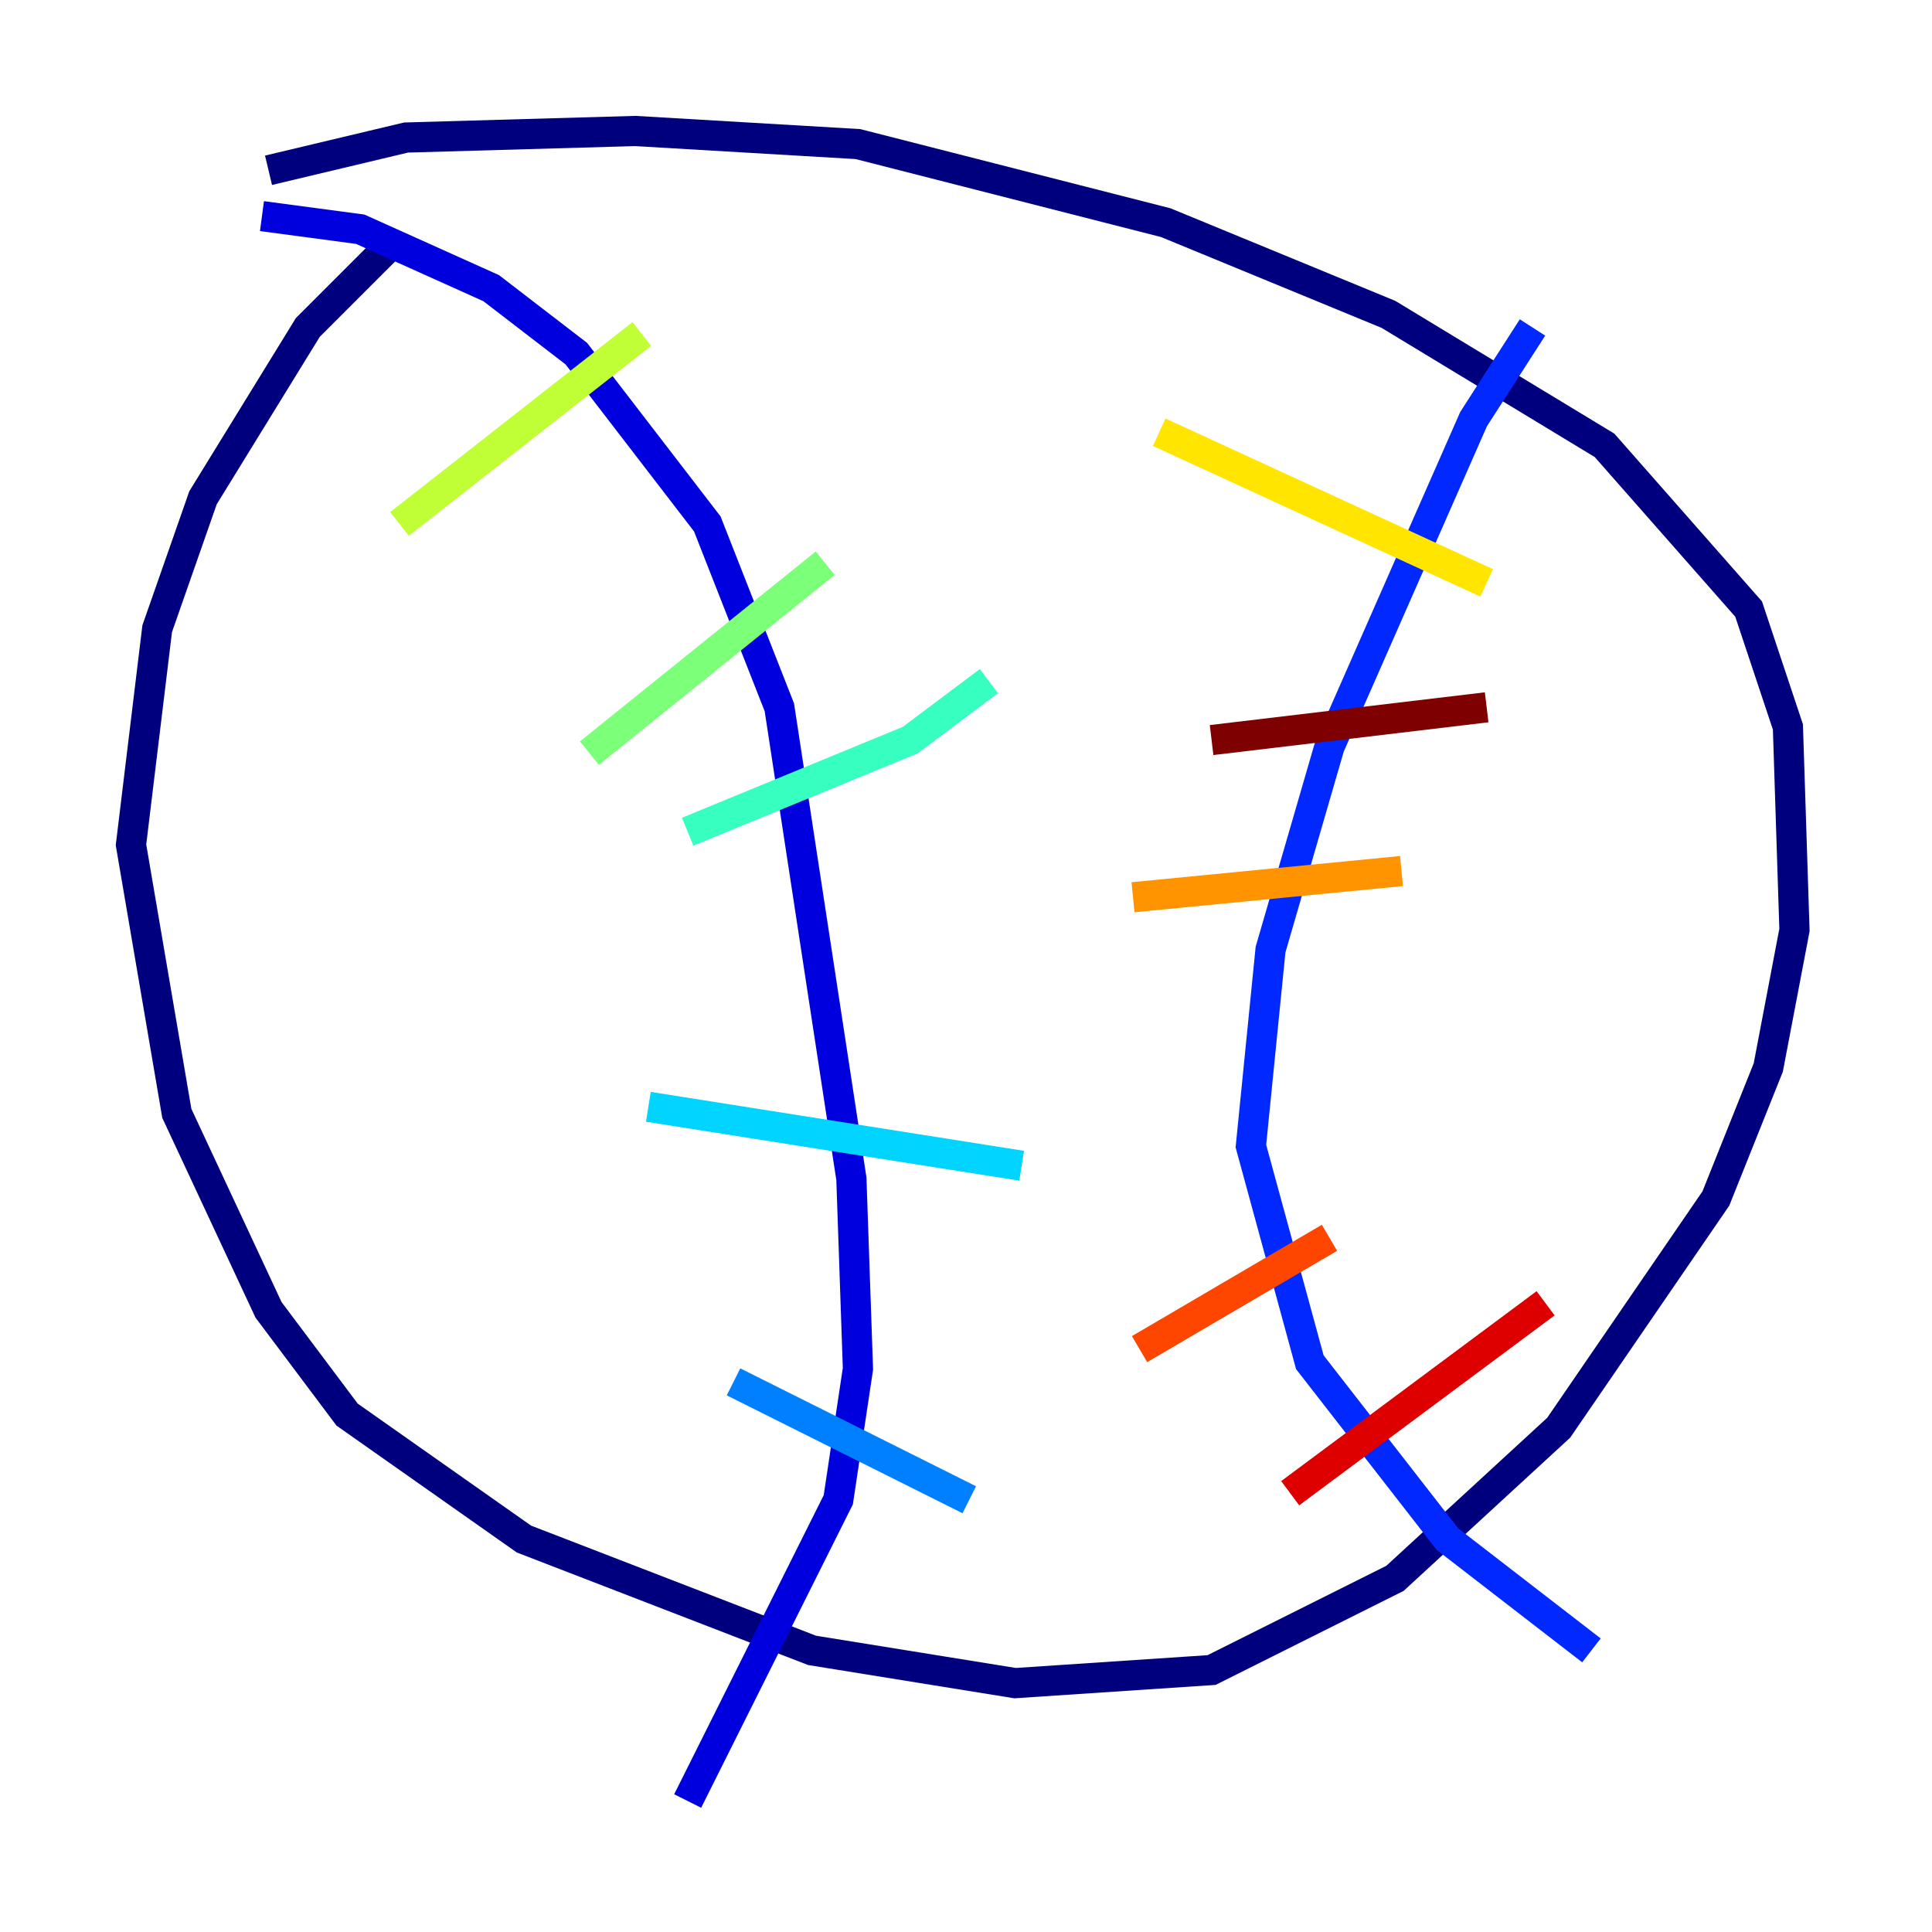 <?xml version="1.0" encoding="utf-8" ?>
<svg baseProfile="tiny" height="128" version="1.2" viewBox="0,0,128,128" width="128" xmlns="http://www.w3.org/2000/svg" xmlns:ev="http://www.w3.org/2001/xml-events" xmlns:xlink="http://www.w3.org/1999/xlink"><defs /><polyline fill="none" points="25.6,16.488 20.393,21.695 13.451,32.976 10.414,41.654 8.678,55.973 11.715,73.763 17.79,86.78 22.997,93.722 34.712,101.966 53.803,109.342 67.254,111.512 80.271,110.644 92.42,104.57 103.268,94.59 113.681,79.403 117.153,70.725 118.888,61.614 118.454,48.163 115.851,40.352 106.305,29.505 91.986,20.827 77.234,14.752 56.841,9.546 42.088,8.678 26.902,9.112 17.79,11.281" stroke="#00007f" stroke-width="2" /><polyline fill="none" points="17.356,14.319 23.864,15.186 32.542,19.091 38.183,23.43 46.861,34.712 51.634,46.861 56.407,78.102 56.841,90.685 55.539,99.363 45.559,119.322" stroke="#0000de" stroke-width="2" /><polyline fill="none" points="101.532,21.695 97.627,27.77 88.081,49.464 84.176,62.915 82.875,75.932 86.78,90.251 95.891,101.966 105.437,109.342" stroke="#0028ff" stroke-width="2" /><polyline fill="none" points="48.597,91.552 64.217,99.363" stroke="#0080ff" stroke-width="2" /><polyline fill="none" points="42.956,73.329 67.688,77.234" stroke="#00d4ff" stroke-width="2" /><polyline fill="none" points="45.559,55.105 60.312,49.031 65.519,45.125" stroke="#36ffc0" stroke-width="2" /><polyline fill="none" points="39.051,49.898 54.671,37.315" stroke="#7cff79" stroke-width="2" /><polyline fill="none" points="26.468,34.712 42.522,22.129" stroke="#c0ff36" stroke-width="2" /><polyline fill="none" points="76.8,28.637 98.495,38.617" stroke="#ffe500" stroke-width="2" /><polyline fill="none" points="75.064,59.444 92.854,57.709" stroke="#ff9400" stroke-width="2" /><polyline fill="none" points="75.498,89.383 88.081,82.007" stroke="#ff4600" stroke-width="2" /><polyline fill="none" points="85.478,98.929 102.4,86.346" stroke="#de0000" stroke-width="2" /><polyline fill="none" points="80.271,49.031 98.495,46.861" stroke="#7f0000" stroke-width="2" /></svg>